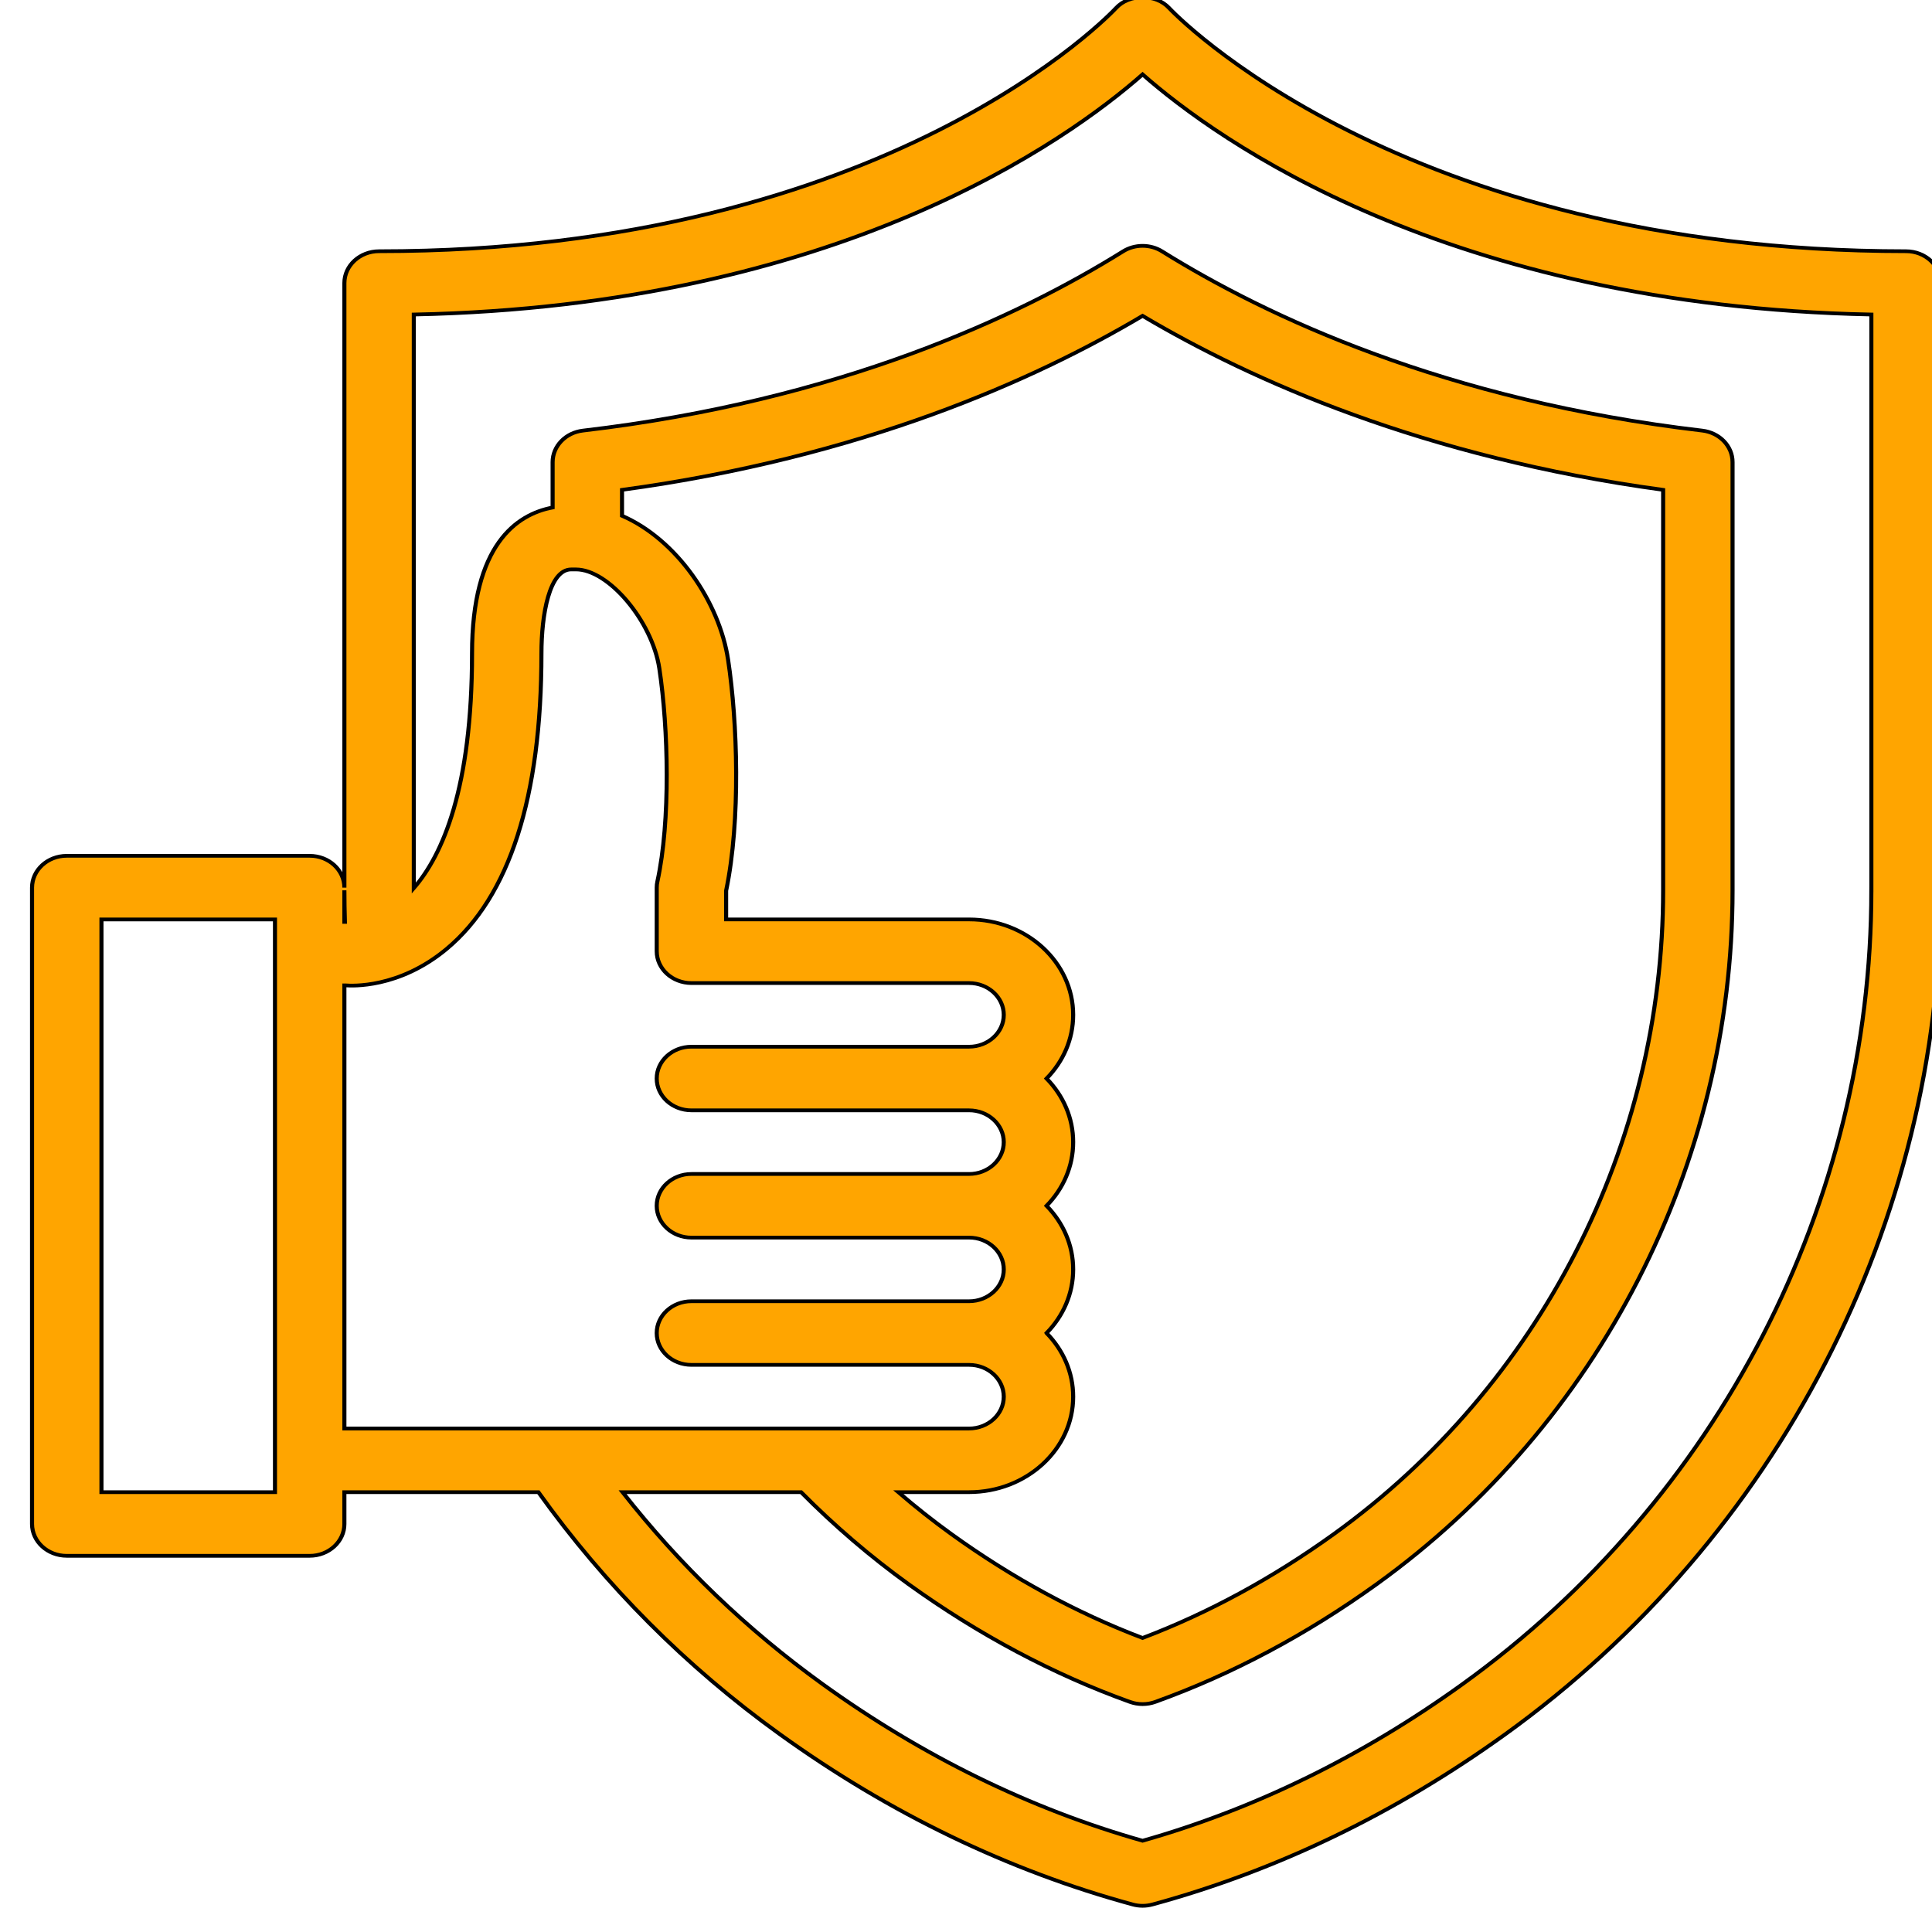 <svg width="200" height="200" xmlns="http://www.w3.org/2000/svg">
 <!-- Created with Method Draw - http://github.com/duopixel/Method-Draw/ -->

 <g>
  <title>background</title>
  <rect fill="none" id="canvas_background" height="202" width="202" y="-1" x="-1"/>
  <g display="none" overflow="visible" y="0" x="0" height="100%" width="100%" id="canvasGrid">
   <rect fill="url(#gridpattern)" stroke-width="0" y="0" x="0" height="100%" width="100%"/>
  </g>
 </g>
 <g>
  <title>Layer 1</title>
  <g stroke="null" id="svg_67">
   <g stroke="null" transform="matrix(0.421,0,0,0.386,-2379.553,-2176.849) " id="svg_49">
    <g stroke="null" id="svg_50">
     <path fill="#ffa500" stroke="null" id="svg_51" d="m6120.827,5706.883c-124.826,0 -180.642,-64.563 -181.18,-65.195c-3.243,-3.891 -9.865,-3.891 -13.107,0c-0.546,0.648 -55.782,65.195 -181.18,65.195c-4.71,0 -8.533,3.823 -8.533,8.533l0,162.138c0,-4.719 -3.823,-8.533 -8.533,-8.533l-59.734,0c-4.71,0 -8.533,3.814 -8.533,8.533l0,170.667c0,4.71 3.823,8.533 8.533,8.533l59.733,0c4.71,0 8.533,-3.823 8.533,-8.533l0,-8.538l47.703,0c16.424,25.015 36.365,46.842 59.356,64.905c27.025,21.239 56.218,36.608 86.776,45.67c0.802,0.239 1.613,0.358 2.432,0.358s1.63,-0.12 2.432,-0.358c30.558,-9.062 59.75,-24.431 86.775,-45.67c67.038,-52.676 107.059,-137.284 107.059,-226.313l0,-162.859c0.001,-4.71 -3.822,-8.533 -8.532,-8.533zm-383.876,179.857l-0.125,0l0,-8.465c0.001,2.825 0.045,5.647 0.125,8.465zm-17.191,152.947l-42.667,0l0,-153.6l42.667,0l0,9.186l0,135.877l0,8.537zm17.067,-135.914l0.35,0c1.323,0.111 13.039,0.904 24.798,-9.788c15.462,-14.063 23.305,-40.721 23.305,-79.215c0,-10.402 1.92,-22.554 7.33,-22.554l1.152,0c8.021,0 18.748,13.892 20.506,26.547c2.227,16.06 2.782,40.832 -0.469,57.114c-0.119,0.555 -0.171,1.109 -0.171,1.673l0,17.067c0,4.71 3.823,8.533 8.533,8.533l68.267,0c4.702,0 8.533,3.831 8.533,8.533c0,4.702 -3.831,8.533 -8.533,8.533l-68.268,0c-4.71,0 -8.533,3.823 -8.533,8.533c0,4.71 3.823,8.533 8.533,8.533l68.267,0c4.702,0 8.533,3.831 8.533,8.533s-3.831,8.533 -8.533,8.533l-68.267,0c-4.71,0 -8.533,3.823 -8.533,8.533s3.823,8.533 8.533,8.533l68.267,0c4.702,0 8.533,3.831 8.533,8.533s-3.831,8.533 -8.533,8.533l-68.267,0c-4.71,0 -8.533,3.823 -8.533,8.533s3.823,8.533 8.533,8.533l68.267,0c4.702,0 8.533,3.831 8.533,8.533c0,4.702 -3.831,8.533 -8.533,8.533l-153.6,0l0,-118.839zm172.663,93.243c4.062,-4.531 6.536,-10.513 6.536,-17.067c0,-6.554 -2.475,-12.536 -6.536,-17.067c4.062,-4.531 6.536,-10.513 6.536,-17.067c0,-6.554 -2.475,-12.535 -6.536,-17.067c4.062,-4.531 6.536,-10.513 6.536,-17.067c0,-14.114 -11.486,-25.6 -25.6,-25.6l-59.733,0l0,-7.706c3.61,-18.935 2.799,-45.269 0.478,-61.961c-2.136,-15.41 -12.585,-32.204 -26.078,-38.592l0,-6.944c58.871,-8.713 101.333,-29.397 128,-46.669c26.667,17.271 69.129,37.956 128,46.669l0,107.392c0,68.258 -30.268,132.796 -80.973,172.646c-15.002,11.785 -30.805,21.146 -47.027,27.87c-16.222,-6.724 -32.026,-16.085 -47.019,-27.87c-4.474,-3.515 -8.827,-7.273 -13.044,-11.236l17.396,0c14.114,0 25.6,-11.486 25.6,-25.6c0.001,-6.551 -2.474,-12.532 -6.536,-17.064zm202.803,-118.741c0,83.831 -37.581,163.422 -100.54,212.898c-24.602,19.337 -51.055,33.459 -78.66,41.993c-27.605,-8.533 -54.059,-22.656 -78.66,-41.993c-18.621,-14.633 -35.119,-31.913 -49.206,-51.49l43.893,0c8.202,9.026 17.061,17.31 26.407,24.659c17.254,13.559 35.575,24.192 54.451,31.59c0.998,0.393 2.057,0.589 3.115,0.589c1.058,0 2.116,-0.196 3.115,-0.589c18.867,-7.398 37.188,-18.031 54.46,-31.59c54.784,-43.059 87.492,-112.623 87.492,-186.069l0,-114.825c0,-4.301 -3.191,-7.919 -7.458,-8.465c-63.155,-8.055 -107.085,-30.583 -132.813,-48.068c-2.893,-1.971 -6.699,-1.971 -9.591,0c-25.728,17.485 -69.658,40.013 -132.813,48.068c-4.267,0.546 -7.458,4.164 -7.458,8.465l0,12.16c-8.885,1.83 -19.814,10.008 -19.814,39.162c0,36.07 -7.234,54.003 -14.319,62.916l0,-153.83c104.465,-2.321 160.981,-46.908 179.2,-64.393c18.219,17.485 74.735,62.071 179.2,64.393l0,154.419l-0.001,0z"/>
    </g>
   </g>
   <g stroke="null" transform="matrix(0.421,0,0,0.386,-2379.553,-2176.849) " id="svg_52"/>
   <g stroke="null" transform="matrix(0.421,0,0,0.386,-2379.553,-2176.849) " id="svg_53"/>
   <g stroke="null" transform="matrix(0.421,0,0,0.386,-2379.553,-2176.849) " id="svg_54"/>
   <g stroke="null" transform="matrix(0.421,0,0,0.386,-2379.553,-2176.849) " id="svg_55"/>
   <g stroke="null" transform="matrix(0.421,0,0,0.386,-2379.553,-2176.849) " id="svg_56"/>
   <g stroke="null" transform="matrix(0.421,0,0,0.386,-2379.553,-2176.849) " id="svg_57"/>
   <g stroke="null" transform="matrix(0.421,0,0,0.386,-2379.553,-2176.849) " id="svg_58"/>
   <g stroke="null" transform="matrix(0.421,0,0,0.386,-2379.553,-2176.849) " id="svg_59"/>
   <g stroke="null" transform="matrix(0.421,0,0,0.386,-2379.553,-2176.849) " id="svg_60"/>
   <g stroke="null" transform="matrix(0.421,0,0,0.386,-2379.553,-2176.849) " id="svg_61"/>
   <g stroke="null" transform="matrix(0.421,0,0,0.386,-2379.553,-2176.849) " id="svg_62"/>
   <g stroke="null" transform="matrix(0.421,0,0,0.386,-2379.553,-2176.849) " id="svg_63"/>
   <g stroke="null" transform="matrix(0.421,0,0,0.386,-2379.553,-2176.849) " id="svg_64"/>
   <g stroke="null" transform="matrix(0.421,0,0,0.386,-2379.553,-2176.849) " id="svg_65"/>
   <g stroke="null" transform="matrix(0.421,0,0,0.386,-2379.553,-2176.849) " id="svg_66"/>
  </g>
 </g>
</svg>